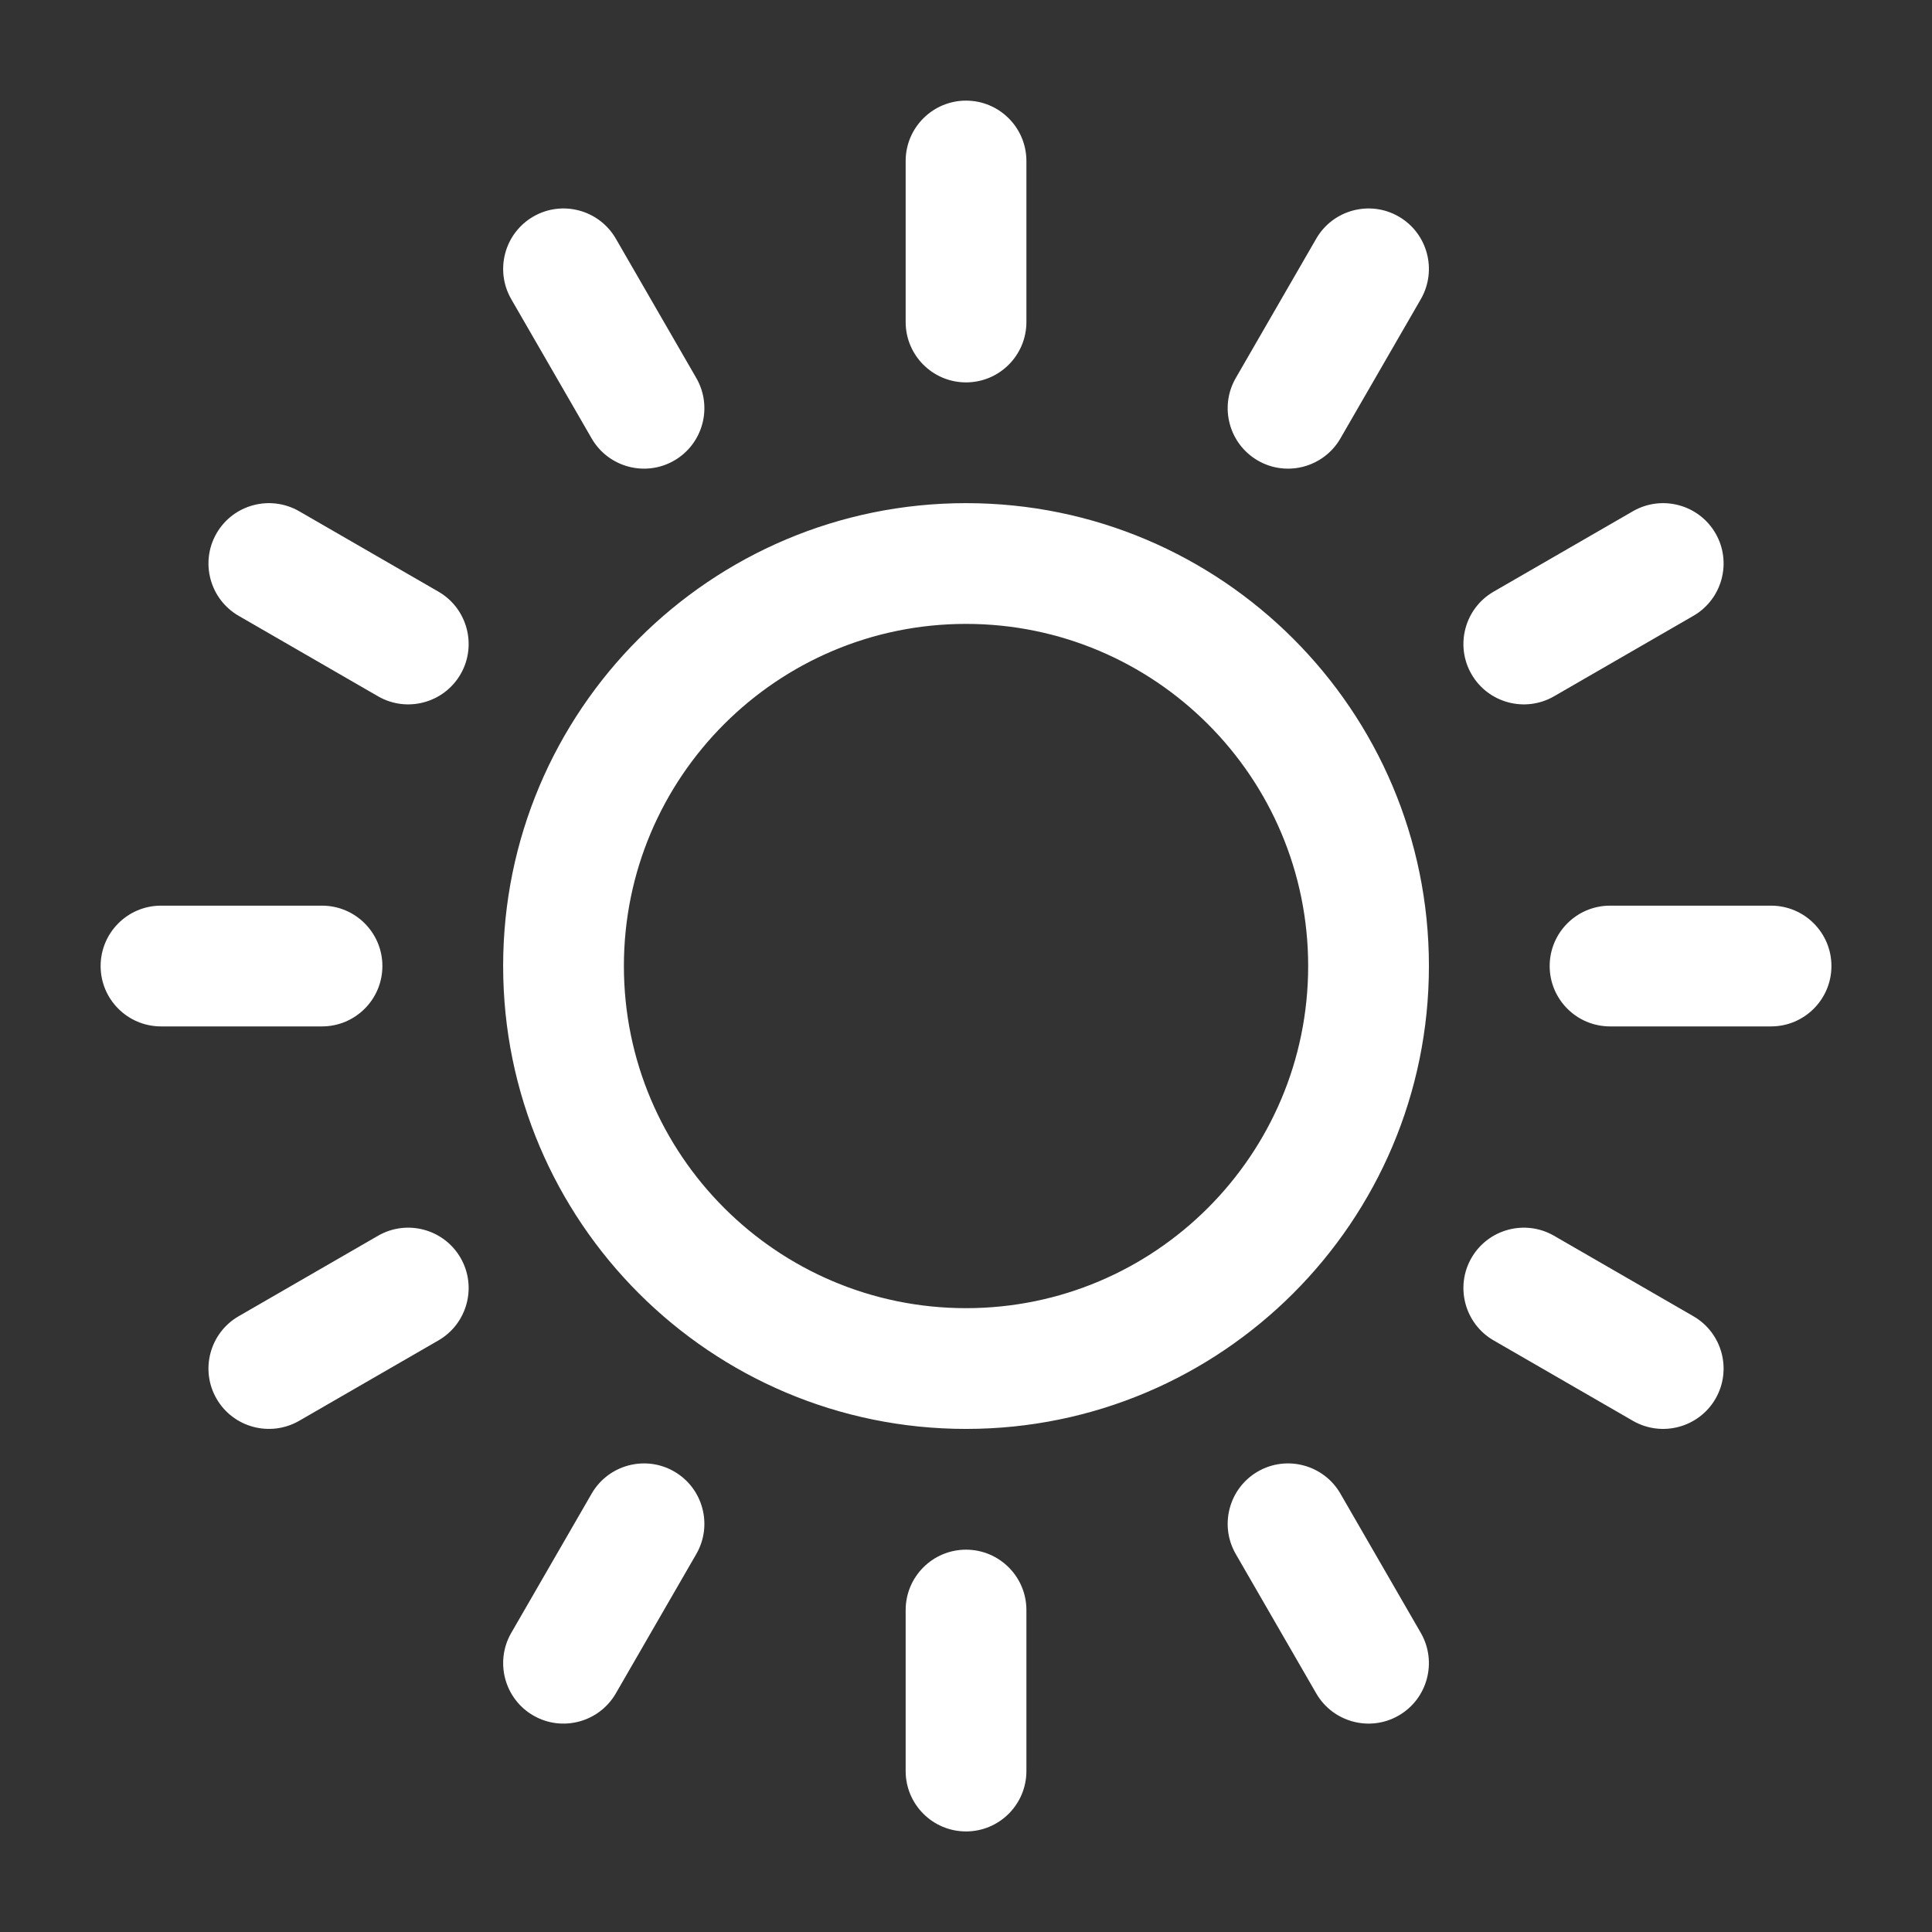 <svg version="1.1" xmlns="http://www.w3.org/2000/svg" xmlns:xlink="http://www.w3.org/1999/xlink" width="24px" height="24px" viewBox="0,0,256,256"><rect x="0" y="0" width="256" height="256" fill="#333333" stroke="none"/><g fill="#ffffff" fill-rule="evenodd" stroke="none" stroke-width="1" stroke-linecap="butt" stroke-linejoin="miter" stroke-miterlimit="10" stroke-dasharray="" stroke-dashoffset="0" font-family="none" font-weight="none" font-size="none" text-anchor="none" style="mix-blend-mode: normal"><g transform="scale(10.667,10.667)"><path d="M17.75,12c0,-3.174 -2.576,-5.75 -5.75,-5.75c-3.174,0 -5.75,2.576 -5.75,5.75c0,3.174 2.576,5.75 5.75,5.75c3.174,0 5.75,-2.576 5.75,-5.75zM16.25,12c0,2.346 -1.904,4.25 -4.25,4.25c-2.346,0 -4.25,-1.904 -4.25,-4.25c0,-2.346 1.904,-4.25 4.25,-4.25c2.346,0 4.25,1.904 4.25,4.25zM11.25,2v2c0,0.414 0.336,0.75 0.75,0.75c0.414,0 0.75,-0.336 0.75,-0.75v-2c0,-0.414 -0.336,-0.75 -0.75,-0.75c-0.414,0 -0.75,0.336 -0.75,0.75zM6.35,3.715l1,1.732c0.207,0.358 0.667,0.481 1.025,0.274c0.358,-0.207 0.481,-0.666 0.275,-1.024l-1,-1.732c-0.207,-0.359 -0.667,-0.482 -1.025,-0.275c-0.358,0.207 -0.481,0.666 -0.275,1.025zM2.965,7.65l1.732,1c0.358,0.206 0.817,0.083 1.024,-0.275c0.207,-0.358 0.084,-0.818 -0.274,-1.025l-1.732,-1c-0.359,-0.206 -0.818,-0.083 -1.025,0.275c-0.207,0.358 -0.084,0.818 0.275,1.025zM2,12.75h2c0.414,0 0.75,-0.336 0.75,-0.75c0,-0.414 -0.336,-0.75 -0.75,-0.75h-2c-0.414,0 -0.75,0.336 -0.75,0.75c0,0.414 0.336,0.75 0.75,0.75zM3.715,17.65l1.732,-1c0.358,-0.207 0.481,-0.667 0.274,-1.025c-0.207,-0.358 -0.666,-0.481 -1.024,-0.275l-1.732,1c-0.359,0.207 -0.482,0.667 -0.275,1.025c0.207,0.358 0.666,0.481 1.025,0.275zM7.65,21.035l1,-1.732c0.206,-0.358 0.083,-0.817 -0.275,-1.024c-0.358,-0.207 -0.818,-0.084 -1.025,0.274l-1,1.732c-0.206,0.359 -0.083,0.818 0.275,1.025c0.358,0.207 0.818,0.084 1.025,-0.275zM12.75,22v-2c0,-0.414 -0.336,-0.75 -0.75,-0.75c-0.414,0 -0.75,0.336 -0.75,0.75v2c0,0.414 0.336,0.75 0.75,0.75c0.414,0 0.75,-0.336 0.75,-0.75zM17.65,20.285l-1,-1.732c-0.207,-0.358 -0.667,-0.481 -1.025,-0.274c-0.358,0.207 -0.481,0.666 -0.275,1.024l1,1.732c0.207,0.359 0.667,0.482 1.025,0.275c0.358,-0.207 0.481,-0.666 0.275,-1.025zM21.035,16.35l-1.732,-1c-0.358,-0.206 -0.817,-0.083 -1.024,0.275c-0.207,0.358 -0.084,0.818 0.274,1.025l1.732,1c0.359,0.206 0.818,0.083 1.025,-0.275c0.207,-0.358 0.084,-0.818 -0.275,-1.025zM22,11.25h-2c-0.414,0 -0.75,0.336 -0.75,0.75c0,0.414 0.336,0.75 0.75,0.75h2c0.414,0 0.75,-0.336 0.75,-0.75c0,-0.414 -0.336,-0.75 -0.75,-0.75zM20.285,6.35l-1.732,1c-0.358,0.207 -0.481,0.667 -0.274,1.025c0.207,0.358 0.666,0.481 1.024,0.275l1.732,-1c0.359,-0.207 0.482,-0.667 0.275,-1.025c-0.207,-0.358 -0.666,-0.481 -1.025,-0.275zM16.35,2.965l-1,1.732c-0.206,0.358 -0.083,0.817 0.275,1.024c0.358,0.207 0.818,0.084 1.025,-0.274l1,-1.732c0.206,-0.359 0.083,-0.818 -0.275,-1.025c-0.358,-0.207 -0.818,-0.084 -1.025,0.275z"></path></g></g></svg>